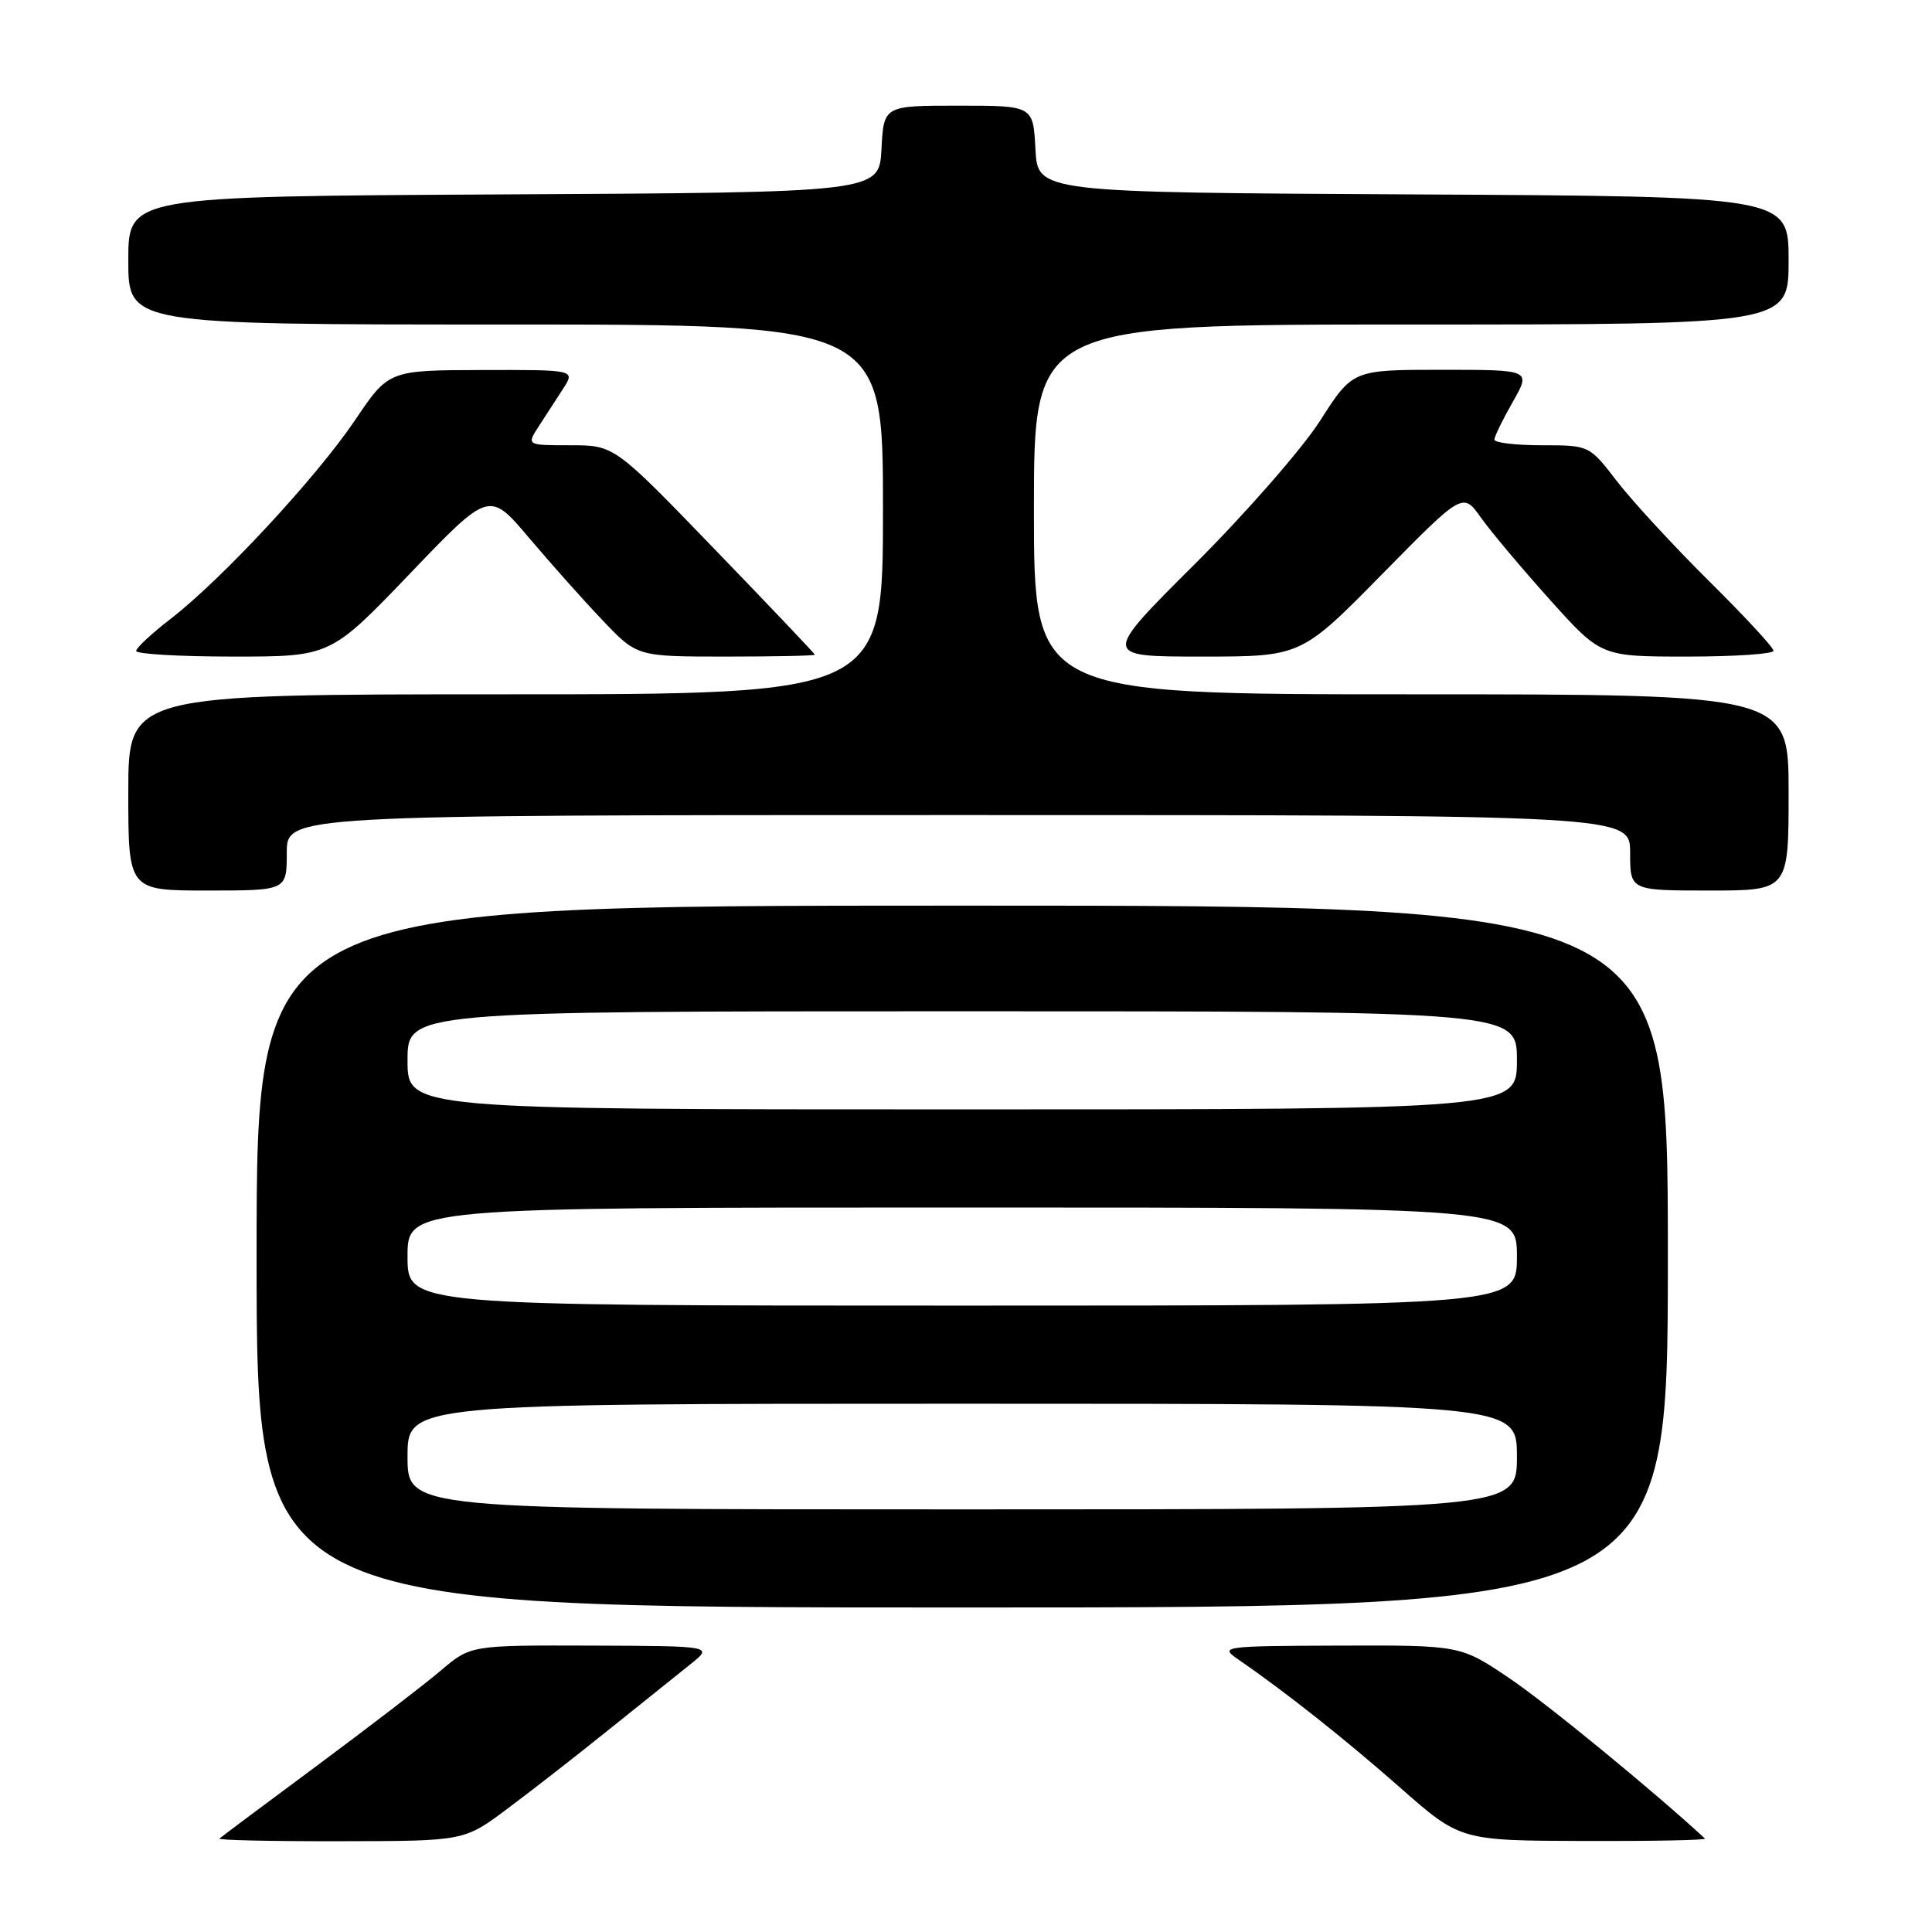 <?xml version="1.0" encoding="UTF-8" standalone="no"?>
<!DOCTYPE svg PUBLIC "-//W3C//DTD SVG 1.1//EN" "http://www.w3.org/Graphics/SVG/1.1/DTD/svg11.dtd" >
<svg xmlns="http://www.w3.org/2000/svg" xmlns:xlink="http://www.w3.org/1999/xlink" version="1.1" viewBox="0 0 256 256">
 <g >
 <path fill="currentColor"
d=" M 67.16 239.72 C 70.28 237.40 76.35 232.67 80.66 229.20 C 84.97 225.74 89.85 221.82 91.50 220.51 C 94.50 218.11 94.50 218.11 78.43 218.05 C 62.36 218.00 62.36 218.00 58.43 221.34 C 56.27 223.18 48.88 228.85 42.00 233.96 C 35.12 239.06 29.31 243.40 29.08 243.62 C 28.85 243.83 36.05 243.99 45.08 243.97 C 61.50 243.95 61.50 243.95 67.16 239.72 Z  M 225.92 243.62 C 219.00 237.23 204.92 225.69 200.01 222.38 C 193.52 218.00 193.52 218.00 177.51 218.05 C 162.14 218.10 161.60 218.17 163.96 219.80 C 170.29 224.16 178.18 230.40 185.50 236.85 C 193.50 243.89 193.50 243.89 209.92 243.94 C 218.95 243.97 226.15 243.83 225.92 243.62 Z  M 221.00 166.50 C 221.00 120.00 221.00 120.00 127.50 120.00 C 34.00 120.00 34.00 120.00 34.00 166.50 C 34.00 213.00 34.00 213.00 127.50 213.00 C 221.00 213.00 221.00 213.00 221.00 166.50 Z  M 38.00 113.00 C 38.00 108.00 38.00 108.00 127.00 108.00 C 216.00 108.00 216.00 108.00 216.00 113.00 C 216.00 118.00 216.00 118.00 226.50 118.00 C 237.00 118.00 237.00 118.00 237.00 105.00 C 237.00 92.00 237.00 92.00 187.00 92.00 C 137.00 92.00 137.00 92.00 137.00 67.50 C 137.00 43.00 137.00 43.00 187.00 43.00 C 237.00 43.00 237.00 43.00 237.00 34.51 C 237.00 26.02 237.00 26.02 187.25 25.76 C 137.50 25.50 137.50 25.50 137.20 19.75 C 136.90 14.00 136.90 14.00 127.00 14.00 C 117.10 14.00 117.10 14.00 116.80 19.75 C 116.50 25.50 116.50 25.50 66.75 25.76 C 17.00 26.02 17.00 26.02 17.00 34.51 C 17.00 43.00 17.00 43.00 67.00 43.00 C 117.00 43.00 117.00 43.00 117.00 67.50 C 117.00 92.00 117.00 92.00 67.00 92.00 C 17.00 92.00 17.00 92.00 17.00 105.00 C 17.00 118.00 17.00 118.00 27.50 118.00 C 38.00 118.00 38.00 118.00 38.00 113.00 Z  M 54.31 76.02 C 64.83 65.03 64.83 65.03 70.10 71.27 C 73.00 74.69 77.40 79.64 79.90 82.25 C 84.42 87.00 84.42 87.00 96.21 87.00 C 102.70 87.00 107.99 86.89 107.97 86.75 C 107.96 86.61 101.97 80.31 94.67 72.75 C 81.40 59.00 81.40 59.00 75.58 59.00 C 69.77 59.00 69.77 59.00 71.38 56.50 C 72.27 55.12 73.73 52.88 74.62 51.50 C 76.23 49.00 76.23 49.00 63.87 49.03 C 51.50 49.06 51.50 49.06 47.02 55.71 C 41.92 63.26 29.37 76.79 22.61 82.00 C 20.12 83.92 18.06 85.84 18.04 86.25 C 18.02 86.66 23.80 87.00 30.89 87.00 C 43.78 87.00 43.78 87.00 54.31 76.02 Z  M 183.12 76.10 C 193.83 65.21 193.83 65.21 196.24 68.60 C 197.57 70.47 201.69 75.37 205.40 79.50 C 212.14 87.00 212.14 87.00 223.57 87.00 C 229.86 87.00 235.00 86.65 235.00 86.23 C 235.00 85.80 231.15 81.64 226.44 76.98 C 221.74 72.32 216.25 66.36 214.24 63.75 C 210.59 59.00 210.59 59.00 204.29 59.00 C 200.83 59.00 198.01 58.66 198.01 58.25 C 198.02 57.84 199.12 55.59 200.45 53.25 C 202.88 49.00 202.88 49.00 191.06 49.00 C 179.23 49.00 179.23 49.00 174.92 55.75 C 172.54 59.46 165.07 68.01 158.31 74.75 C 146.02 87.00 146.02 87.00 159.21 87.00 C 172.40 87.00 172.40 87.00 183.12 76.10 Z  M 54.00 193.00 C 54.00 186.00 54.00 186.00 127.50 186.00 C 201.00 186.00 201.00 186.00 201.00 193.00 C 201.00 200.00 201.00 200.00 127.50 200.00 C 54.00 200.00 54.00 200.00 54.00 193.00 Z  M 54.00 166.50 C 54.00 160.00 54.00 160.00 127.50 160.00 C 201.00 160.00 201.00 160.00 201.00 166.50 C 201.00 173.00 201.00 173.00 127.50 173.00 C 54.00 173.00 54.00 173.00 54.00 166.50 Z  M 54.00 140.50 C 54.00 134.00 54.00 134.00 127.50 134.00 C 201.00 134.00 201.00 134.00 201.00 140.50 C 201.00 147.00 201.00 147.00 127.50 147.00 C 54.00 147.00 54.00 147.00 54.00 140.50 Z "/>
</g>
</svg>